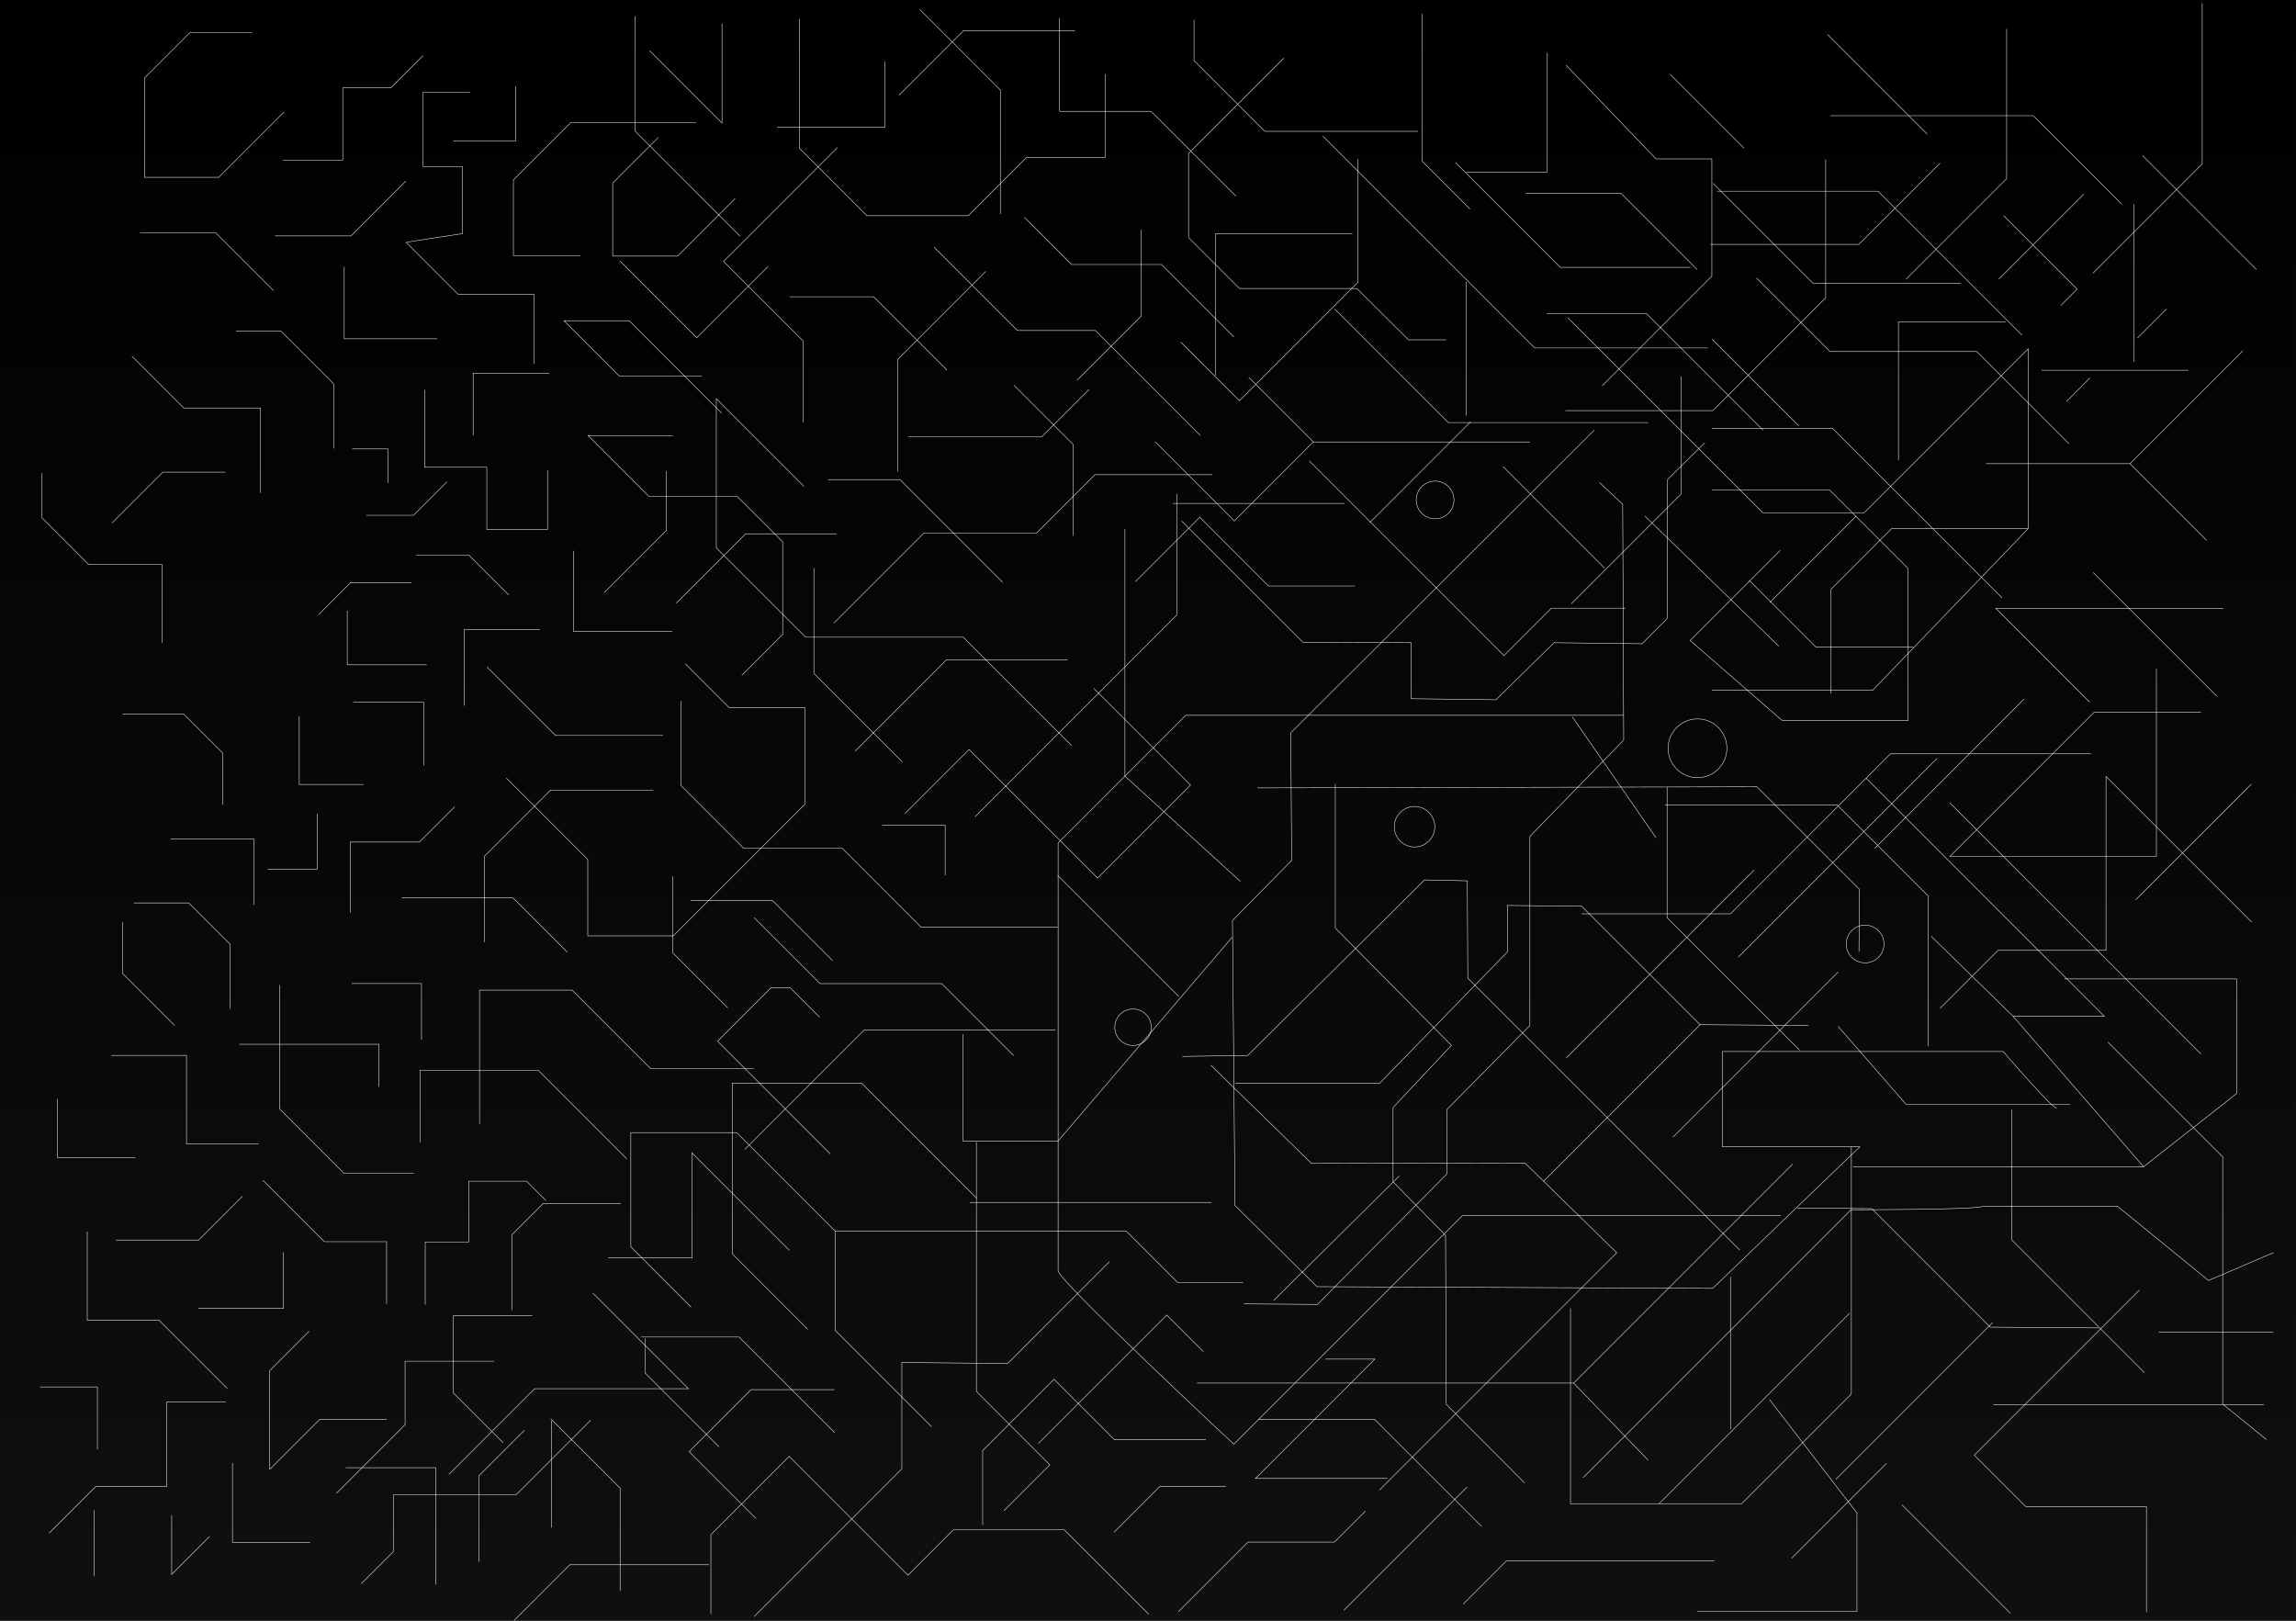 <svg id="Calque_1" data-name="Calque 1" xmlns="http://www.w3.org/2000/svg" xmlns:xlink="http://www.w3.org/1999/xlink" viewBox="0 0 4861.8 3431.87"><rect x="0" y="0" width="4861.8" height="3431.87" fill="#808080" stroke="none"/><defs><style>.cls-1{fill:url(#Dégradé_sans_nom_15);}.cls-2{fill:none;stroke:#fff;stroke-miterlimit:10;}</style><linearGradient id="Dégradé_sans_nom_15" x1="349.66" y1="-476.85" x2="4147.72" y2="-476.85" gradientTransform="translate(361.28 2191.67)" gradientUnits="userSpaceOnUse"><stop offset="0"/><stop offset="1" stop-color="#111110"/></linearGradient></defs><rect class="cls-1" x="710.94" y="-716.08" width="3431.87" height="4861.8" transform="translate(4145.71 -710.94) rotate(90)"/><polyline class="cls-2" points="2827.55 1659.68 2827.55 1965.07 3073.43 2213.56 2949.83 2345 2949.83 2502.59 3061 2615.72 3062.31 2973.42 3228.41 3140.17"/><path class="cls-2" d="M3372.05,909.6,3271.6,1009.77,2729.26,1550.6l1.79,270.37-125.33,127.12,5.37,603.4,173.68,171.89,837.95,3.58s310.85-299.91,312-299.91H3643.14V2225.49h594.65s113,131.34,113,118.55" transform="translate(4.02 1.12)"/><polyline class="cls-2" points="3386.67 1021.59 3436.06 1067.76 3438.2 1567.02 3239.57 1771.02 3239.57 2171.5 3063.49 2349.74 3063.49 2486.09 2789.7 2762.03 2634.01 2760.95"/><polyline class="cls-2" points="3609.88 937.6 3531.2 1015.17 3530.09 1309.95 3476.9 1363.14 3290.72 1360.92 3167.71 1481.72 2988.19 1479.5 2988.19 1360.92 2758.79 1359.82 2502.12 1103.14"/><polyline class="cls-2" points="3936.33 2015.44 3937.51 1883.22 3720.3 1666 2662.53 1668.36"/><polyline class="cls-2" points="3829.53 2171.41 3599.99 2169.77 3349.13 1918.91 3191.73 1917.27 3192.11 2015.42 2921.46 2293.75 2615.78 2293.75"/><path class="cls-2" d="M3226.17,2933" transform="translate(4.02 1.12)"/><polyline class="cls-2" points="4443.94 2811.82 4214.4 2810.18 3963.54 2559.32 3806.14 2557.68"/><polyline class="cls-2" points="3683.81 2646.81 3108.04 2071.05 3107.09 1865.14 3016.53 1863.24 2641.9 2235.01 2503.68 2236.91"/><polyline class="cls-2" points="3490.38 3092.37 3332.16 2928.66 2534.49 2928.66"/><polyline class="cls-2" points="2563.83 2255.47 2777.15 2463.54 3229.02 2462.49 3423.42 2652.7 2920.92 3155.2"/><line class="cls-2" x1="2697.04" y1="2753.72" x2="2962.96" y2="2490.06"/><circle class="cls-2" cx="3949.37" cy="1998.88" r="39.95"/><circle class="cls-2" cx="3594.45" cy="1584.5" r="62.25"/><circle class="cls-2" cx="3038.85" cy="1058.62" r="39.95"/><circle class="cls-2" cx="2995.31" cy="1750.58" r="42.89"/><circle class="cls-2" cx="2399.2" cy="2175.15" r="38.6"/><polyline class="cls-2" points="2626.49 1866.38 2382.05 1643.37 2382.05 1120.17"/><polyline class="cls-2" points="3239.75 935.76 2780.88 935.76 2613.63 1103.02 2445.74 935.13"/><polyline class="cls-2" points="4427.68 1596.2 4003.11 1596.2 3664.32 1934.99 3349.13 1934.99"/><polyline class="cls-2" points="3489.97 894.75 3066.61 894.75 2826.37 654.5"/><polyline class="cls-2" points="3769.78 1165.3 3578.87 1356.21 3773.62 1525.55 4040.33 1525.55 4040.33 1203.8 3874.04 1037.51 3624.74 1037.51"/><polyline class="cls-2" points="3892.16 2173.28 4036.1 2338.39 4383.25 2338.39"/><polyline class="cls-2" points="4108.07 2135.18 4230.84 2012.41 4459.45 2012.41 4459.45 1644.09 4768.04 1952.68"/><line class="cls-2" x1="3104.98" y1="879.98" x2="3104.98" y2="596.4"/><line class="cls-2" x1="2053.36" y1="2546.03" x2="2565.39" y2="2546.03"/><polyline class="cls-2" points="3325.55 2770.53 3325.55 3081.68 3325.55 3129.04 3325.55 3184.09 3687.9 3184.09 3920.28 2951.71 3920.28 2784.08 3920.28 2428.17"/><line class="cls-2" x1="3664.27" y1="3026.54" x2="3664.27" y2="2703.58"/><polyline class="cls-2" points="4566.22 1415.64 4566.22 1813.44 4129.03 1813.44 4434.67 1507.8 4660.5 1507.8"/><polyline class="cls-2" points="4239.31 1265.97 3880.89 907.55 3624.88 907.55"/><polyline class="cls-2" points="3392.5 816.97 3624.88 584.59 3624.88 336.45 3506.72 336.45 3316.08 138.02"/><line class="cls-2" x1="3766.67" y1="1368.38" x2="3483.09" y2="1092.67"/><line class="cls-2" x1="3506.72" y1="1774.06" x2="3329.48" y2="1518.04"/><polyline class="cls-2" points="4089.64 1982.8 4262.94 2152.16 4455.94 2152.16 3951.54 1647.77"/><polyline class="cls-2" points="3746.98 2963.53 3932.1 3203.78 3932.1 3412.53 3593.37 3412.53"/><path class="cls-2" d="M3766.59,2572.48H3093.08l-484.45,484.45s-383.31-357.1-372.12-368.28V1783.77l270.17-270.18h927.21" transform="translate(4.02 1.12)"/><line class="cls-2" x1="3332.16" y1="2928.66" x2="3795.88" y2="2464.95"/><path class="cls-2" d="M3348.15,3127.92l567.48-567.47s272.08.53,280.27-7.66h283.59l193,157.54,137.85-59.08" transform="translate(4.02 1.12)"/><line class="cls-2" x1="3512.81" y1="3184.34" x2="3916.67" y2="2780.48"/><line class="cls-2" x1="3599.99" y1="2169.77" x2="3268.08" y2="2501.68"/><line class="cls-2" x1="4219.12" y1="2800.72" x2="3887.22" y2="3132.63"/><polyline class="cls-2" points="2608.89 1984.85 2240.44 2416.11 2039.47 2416.11 2039.47 2190.01"/><polyline class="cls-2" points="3810.55 2223.5 3530.03 1942.98 3530.03 1666.64"/><polyline class="cls-2" points="4540.76 2906.45 4260.23 2625.92 4260.23 2349.58"/><polyline class="cls-2" points="3525.84 1704.32 3890.1 1704.32 4082.7 1896.92 4082.7 2215.13"/><polyline class="cls-2" points="3923.6 2470.53 4539.08 2470.53 4262.94 2152.16"/><line class="cls-2" x1="3969.66" y1="1796.43" x2="4285.77" y2="1480.32"/><polyline class="cls-2" points="4539.08 2470.53 4735.87 2315.62 4735.87 2072.77 4371.6 2072.77"/><line class="cls-2" x1="4660.5" y1="2231.88" x2="4128.76" y2="1700.13"/><line class="cls-2" x1="3680.76" y1="2026.72" x2="4101.54" y2="1605.93"/><line class="cls-2" x1="3316.49" y1="2240.25" x2="3714.25" y2="1842.49"/><line class="cls-2" x1="3542.59" y1="2407.73" x2="3892.2" y2="2058.12"/><polyline class="cls-2" points="4530.24 2731.61 4180.63 3081.22 4289.95 3190.54 4545.09 3190.54 4545.09 3413.59"/><polyline class="cls-2" points="4463.72 2206.76 4706.56 2449.6 4706.56 2972.97 4799.02 3048.2"/><line class="cls-2" x1="4522.33" y1="1905.3" x2="4767.27" y2="1660.36"/><line class="cls-2" x1="4694" y1="1474.04" x2="4432.31" y2="1212.35"/><path class="cls-2" d="M3621,1460.36h340.44S4304.12,1104.6,4290.71,1118V737.37l-347.37,347.37H3728.91L3315.76,671.59" transform="translate(4.02 1.12)"/><polyline class="cls-2" points="2772.19 975.79 3184.6 1388.21 3285.09 1287.72 3442.1 1287.72"/><polyline class="cls-2" points="2198.57 3056.71 2470.72 2784.56 2548.18 2862.02"/><polyline class="cls-2" points="2316.02 1457.5 2520.97 1662.45 2324.18 1859.24 2052.03 1587.09 1915.96 1723.15"/><polyline class="cls-2" points="2064.59 1729.44 2491.66 1302.37 2491.66 1045.35"/><line class="cls-2" x1="3793.8" y1="3299.55" x2="3994.78" y2="3098.58"/><polyline class="cls-2" points="2349.3 2671.51 2133.68 2887.14 1909.67 2885.04 1909.67 3110.33 1596.66 3423.34"/><path class="cls-2" d="M4049.5,2587.12" transform="translate(4.02 1.12)"/><line class="cls-2" x1="4571.3" y1="2820.76" x2="4813.67" y2="2820.76"/><line class="cls-2" x1="4794.02" y1="2974.7" x2="4220.84" y2="2974.7"/><line class="cls-2" x1="4257.07" y1="3416.2" x2="4027.3" y2="3186.43"/><polyline class="cls-2" points="3630.12 3304.6 3190.27 3304.6 3098.36 3396.51"/><polyline class="cls-2" points="3137.75 3232.39 2911.26 3005.89 2665.07 3005.89"/><polyline class="cls-2" points="2937.52 3130.63 2658.51 3130.63 2911.26 2877.88 2806.22 2877.88"/><polyline class="cls-2" points="2553.47 3048.57 2359.8 3048.57 2231.79 2920.55 2080.79 3071.54 2080.79 3229.1"/><line class="cls-2" x1="2845.61" y1="3409.64" x2="3106.56" y2="3148.68"/><polyline class="cls-2" points="2359.1 3244.3 2456.3 3147.11 2595.61 3147.11"/><polyline class="cls-2" points="2495.17 3412.78 2642.59 3265.36 2825.64 3265.36 2891.25 3199.76"/><polyline class="cls-2" points="2125.82 3198.95 2223.02 3101.75 2067.51 2946.23 2067.51 2418.13"/><polyline class="cls-2" points="2432.55 3418.25 2253.76 3239.46 2018.68 3239.46 1922.67 3335.47 1671.04 3083.84 1505.29 3249.59 1505.29 3417.7"/><polyline class="cls-2" points="1972.33 3020.93 1768.71 2817.31 1768.71 2607.07 2384.98 2607.07 2493.34 2715.43 2632.67 2715.43"/><polyline class="cls-2" points="1768.71 2607.07 1559.86 2398.21 1335.76 2398.21 1335.76 2640.02 1463.48 2767.74"/><polyline class="cls-2" points="1710.29 2814.63 1550.86 2655.2 1550.86 2293.33 1824.16 2293.33 2068.36 2537.53"/><polyline class="cls-2" points="4424.89 1486.84 4226.07 1288.03 4707.87 1288.03"/><polyline class="cls-2" points="4019.94 974.55 4019.94 681.81 4246.81 681.81"/><polyline class="cls-2" points="4205.34 981.87 4510.27 981.87 4749.13 743.01"/><line class="cls-2" x1="4510.27" y1="981.87" x2="4672.38" y2="1143.98"/><polyline class="cls-2" points="4380.93 939.47 4185.9 744.45 3875.16 744.45 3719.3 588.58"/><polyline class="cls-2" points="4281.51 709.68 3976.65 404.83 3635.93 404.83"/><polyline class="cls-2" points="3314.47 869.4 3627.12 869.4 3865.93 630.59 3865.93 337.55"/><polyline class="cls-2" points="3593.66 570.59 3432.15 409.08 3231.4 409.08"/><polyline class="cls-2" points="3622.07 517.4 3936.24 517.4 4108.28 345.36"/><polyline class="cls-2" points="3703.88 1228.92 3845.51 1370.55 4051.38 1370.55"/><polyline class="cls-2" points="3733.08 910.62 3486.33 663.86 3274.61 663.86"/><polyline class="cls-2" points="3327.18 1278.56 3559.33 1046.4 3559.33 796.73"/><line class="cls-2" x1="3747.68" y1="1275.64" x2="3930.19" y2="1093.13"/><line class="cls-2" x1="3625.03" y1="717.88" x2="3809.01" y2="901.86"/><line class="cls-2" x1="3397.26" y1="1202.63" x2="3182.63" y2="988"/><line class="cls-2" x1="2900.83" y1="1106.27" x2="3114" y2="893.09"/><polyline class="cls-2" points="3616.27 736.87 3249.79 736.87 3014.72 501.79 2801.19 288.27"/><polyline class="cls-2" points="3081.88 344.1 3303.82 566.03 3579.21 566.03"/><line class="cls-2" x1="4323.15" y1="783.96" x2="4634.11" y2="783.96"/><polyline class="cls-2" points="4035.89 591.46 4249.12 378.23 4249.12 61.35"/><polyline class="cls-2" points="3875.97 244.97 4305.38 244.97 4491.96 431.54"/><line class="cls-2" x1="4232.51" y1="591.03" x2="4412.52" y2="411.02"/><polyline class="cls-2" points="4242.82 456.75 4398.32 612.25 4363.87 646.71"/><line class="cls-2" x1="4518.43" y1="765.89" x2="4518.43" y2="432.55"/><line class="cls-2" x1="4375.51" y1="850.4" x2="4425.74" y2="800.17"/><line class="cls-2" x1="4526.2" y1="715.69" x2="4587.85" y2="654.04"/><line class="cls-2" x1="4080.97" y1="284.15" x2="3869.77" y2="72.95"/><polyline class="cls-2" points="3627.42 388.3 3838.62 599.5 4152.29 599.5"/><line class="cls-2" x1="3692.82" y1="313.83" x2="3536.41" y2="157.43"/><polyline class="cls-2" points="4294.73 1119.13 4005.75 1119.13 3877.33 1247.55 3877.33 1468.35"/><polyline class="cls-2" points="3105.01 364.36 3276.46 364.36 3276.46 111.7"/><polyline class="cls-2" points="3011.21 29.32 3011.21 341.39 3112.68 442.86"/><polyline class="cls-2" points="2875.75 336.56 2875.75 597.29 2624.51 848.53 2500.38 724.4"/><polyline class="cls-2" points="4431.91 578.35 4663.27 347 4663.27 6.78"/><line class="cls-2" x1="4777.97" y1="570.57" x2="4536.9" y2="329.5"/><polyline class="cls-2" points="3002.73 278.14 2678.34 278.14 2528.34 128.14 2528.34 41.55"/><line class="cls-2" x1="2846.63" y1="1065.94" x2="2483.22" y2="1065.94"/><polyline class="cls-2" points="2863.71 495.21 2573.46 495.21 2573.46 795.21"/><polyline class="cls-2" points="2234.6 2180.67 1830.3 2180.67 1576.86 2434.11"/><polyline class="cls-2" points="1757.89 2443.16 1519.53 2204.8 1633.09 2091.25 1672.87 2091.25 1735.48 2153.86"/><polyline class="cls-2" points="1600.99 3215.55 1459.19 3073.74 1590.43 2942.5 1766.94 2942.5"/><polyline class="cls-2" points="1767.34 3033.63 1564.9 2831.18 1357.7 2831.18"/><polyline class="cls-2" points="1522.43 3063.64 1366.05 2907.25 1366.05 2834.28"/><line class="cls-2" x1="2495.84" y1="2109.74" x2="2239.71" y2="1853.62"/><polyline class="cls-2" points="2718.47 123.18 2516.73 324.92 2516.73 502.92 2624.72 610.91 2873.19 610.91 2982.43 719.5 3062.62 719.5"/><line class="cls-2" x1="2780.88" y1="935.76" x2="2644.41" y2="799.29"/><polyline class="cls-2" points="2146.47 2235.17 1994.07 2082.77 1736.44 2082.77 1596.74 1943.07"/><polyline class="cls-2" points="1762.65 2033.79 1635.86 1907 1462.83 1907"/><polyline class="cls-2" points="2541.72 922.18 2319.38 699.84 2154.35 699.84 1977.78 523.28"/><polyline class="cls-2" points="2404.19 1231.62 2540.57 1095.23 2686.12 1240.79 2869.49 1240.79"/><polyline class="cls-2" points="2617.36 415.62 2437.43 235.68 2243.74 235.68 2243.74 38.08"/><polyline class="cls-2" points="2612.77 713.6 2459.2 560.02 2268.95 560.02 2169.07 460.14"/><polyline class="cls-2" points="2280.41 805.28 2416.8 668.9 2416.8 486.67"/><polyline class="cls-2" points="2269.27 1578.79 2039.8 1349.32 1706.03 1349.32 1516.8 1160.09 1516.8 844.28 1702.61 1030.08"/><polyline class="cls-2" points="1810.34 1590.71 2004.04 1397 2260.33 1397"/><polyline class="cls-2" points="2239.47 1963.22 1950.4 1963.22 1783.52 1796.33 1574.91 1796.33 1441.61 1663.03 1441.61 1484.29"/><polyline class="cls-2" points="1765.64 1319.52 1956.36 1128.79 2194.77 1128.79 2318.44 1005.12 2567.28 1005.12"/><polyline class="cls-2" points="2123.25 1233.1 1905.7 1015.55 1753.72 1015.55"/><polyline class="cls-2" points="2340.79 157.29 2340.79 333.11 2173.91 333.11 2050.23 456.79 1835.72 456.79 1692.66 313.73 1692.66 40.32"/><polyline class="cls-2" points="2272.25 1134.75 2272.25 941.05 2147.09 815.88"/><polyline class="cls-2" points="1500.9 3313.45 1206.54 3313.45 1088.79 3431.19"/><polyline class="cls-2" points="1255.6 2738.45 1457.73 2940.58 1131.96 2940.58 950.55 3121.99"/><polyline class="cls-2" points="1287.55 2663.5 1465.33 2663.5 1465.33 2441.28 1671.72 2647.67"/><polyline class="cls-2" points="2118.23 453.18 2118.23 190.44 1947.31 19.52"/><polyline class="cls-2" points="2087.15 574.65 1900.7 761.11 1900.7 998.42"/><polyline class="cls-2" points="1923.3 924.97 2205.81 924.97 2306.1 824.68"/><polyline class="cls-2" points="2005.22 783.71 1849.84 628.33 1671.86 628.33"/><polyline class="cls-2" points="1903.52 201.74 2040.54 64.72 2276.43 64.72"/><polyline class="cls-2" points="1313.07 3368.68 1313.07 3151.15 1166.17 3004.25"/><polyline class="cls-2" points="1250.92 3007.07 1092.72 3165.28 832.81 3165.28 832.81 3285.65 765.04 3353.42"/><polyline class="cls-2" points="1910.91 1613.52 1723.39 1426 1723.39 1202.76"/><polyline class="cls-2" points="1450.9 1405.32 1543.78 1498.19 1704.1 1498.19 1704.1 1703.27 1425.68 1981.68 1244.62 1981.68 1244.62 1819.95 1072.23 1647.56"/><polyline class="cls-2" points="1773.22 312.38 1532.08 553.53 1700.56 722.01 1700.56 894.6"/><polyline class="cls-2" points="1567.13 500.07 1345.24 278.18 1345.24 33.93"/><polyline class="cls-2" points="1528.82 49.89 1528.82 260.62 1375.57 107.36"/><line class="cls-2" x1="1167.41" y1="3008.49" x2="1167.41" y2="3234.65"/><polyline class="cls-2" points="1065.25 3054.81 959.84 2949.4 959.84 2785.96 1127.14 2785.96"/><polyline class="cls-2" points="1314.75 2548.06 1150.35 2548.06 1084.59 2613.82 1084.59 2774.36"/><polyline class="cls-2" points="1541.05 2134.16 1425 2018.11 1425 1855.64"/><polyline class="cls-2" points="2001.37 1853.71 2001.37 1747.33 1867.91 1747.33"/><polyline class="cls-2" points="1873.72 130.39 1873.72 269.65 1645.49 269.65"/><polyline class="cls-2" points="1394.05 290.92 1297.35 387.63 1297.35 542.36 1434.67 542.36 1556.52 420.51"/><polyline class="cls-2" points="1046.43 2882.26 857.75 2882.26 857.75 3016.72 712.45 3162.03"/><polyline class="cls-2" points="922.82 3355.05 922.82 3107.81 731.97 3107.81"/><polyline class="cls-2" points="1013.9 3307.34 1013.9 3125.16 1110.41 3028.65"/><polyline class="cls-2" points="1626.33 564.31 1475.41 715.22 1312.88 552.7"/><polyline class="cls-2" points="1474.12 259.89 1208.4 259.89 1087.15 381.14 1087.15 541.09 1229.04 541.09"/><polyline class="cls-2" points="1570.86 1429.82 1657.29 1343.4 1657.29 1147.34 1560.54 1050.6 1373.51 1050.6 1245.17 922.25 1425.11 922.25"/><polyline class="cls-2" points="1487.02 796.49 1311.6 796.49 1194.21 679.11 1332.23 679.11 1527.65 874.52"/><polyline class="cls-2" points="1326.94 2453.62 1139.65 2266.32 889.33 2266.32 889.33 2418.61"/><polyline class="cls-2" points="1015.37 2380.1 1015.37 2096.53 1211.41 2096.53 1377.71 2262.82 1596.51 2262.82"/><polyline class="cls-2" points="1403.96 1557.39 1176.41 1557.39 1031.12 1412.1"/><polyline class="cls-2" points="1382.96 1672.92 1165.9 1672.92 1025.87 1812.95 1025.87 1995"/><polyline class="cls-2" points="850.82 1900.47 1085.38 1900.47 1200.91 2016"/><polyline class="cls-2" points="1431.97 1277.32 1579.01 1130.28 1771.56 1130.28"/><polyline class="cls-2" points="1410.97 997.25 1410.97 1123.28 1279.68 1254.56"/><polyline class="cls-2" points="900.45 2762.66 900.45 2629.84 992.4 2629.84 992.4 2501.11 1115 2501.11 1156.15 2542.26"/><polyline class="cls-2" points="876.48 2484.51 728.58 2484.51 591.94 2347.87 591.94 2085.83"/><polyline class="cls-2" points="744.66 2082.62 892.56 2082.62 892.56 2201.58"/><polyline class="cls-2" points="802.53 2301.25 802.53 2211.22 506.74 2211.22"/><polyline class="cls-2" points="1423.06 1336.7 1214.07 1336.7 1214.07 1166.29"/><polyline class="cls-2" points="1091.9 182.45 1091.9 298.2 960.08 298.2"/><polyline class="cls-2" points="1162.63 790.12 1001.87 790.12 1001.87 921.94"/><polyline class="cls-2" points="1159.42 995.89 1159.42 1121.28 1030.81 1121.28 1030.81 989.46 898.99 989.46 898.99 825.49"/><polyline class="cls-2" points="1143.34 1333.48 982.58 1333.48 982.58 1494.24"/><path class="cls-2" d="M991.42,194.19H891.75V351.73h83.6V493.59s-127.47,18.9-119,18.9L965.7,621.81h160.76v147.9" transform="translate(4.02 1.12)"/><polyline class="cls-2" points="818.61 3005.37 677.14 3005.37 571.04 3111.47 571.04 2902.49 654.63 2818.89"/><polyline class="cls-2" points="818.61 2761.02 818.61 2629.2 686.79 2629.2 556.57 2498.98"/><polyline class="cls-2" points="599.98 2651.7 599.98 2770.66 419.93 2770.66"/><polyline class="cls-2" points="656.73 3265.76 492.25 3265.76 492.25 3097.71"/><polyline class="cls-2" points="477.95 2968.98 352.8 2968.98 352.8 3147.76 202.63 3147.76 104.3 3246.09"/><line class="cls-2" x1="199.05" y1="3197.82" x2="199.05" y2="3337.27"/><polyline class="cls-2" points="363.53 3208.55 363.53 3333.7 443.98 3253.25"/><polyline class="cls-2" points="481.52 2940.38 336.71 2795.57 184.75 2795.57 184.75 2607.85"/><polyline class="cls-2" points="206.2 3069.1 206.2 2936.8 84.63 2936.8"/><polyline class="cls-2" points="245.53 2625.72 420.74 2625.72 513.7 2532.76"/><polyline class="cls-2" points="547.62 2422.46 394.93 2422.46 394.93 2234.78 235.87 2234.78"/><polyline class="cls-2" points="286.77 2451.09 121.35 2451.09 121.35 2327.03"/><polyline class="cls-2" points="741.67 1932.57 741.67 1783.06 888 1783.06 962.75 1708.31"/><polyline class="cls-2" points="903.9 1407.69 735.3 1407.69 735.3 1293.17"/><polyline class="cls-2" points="926.17 717.39 728.94 717.39 728.94 564.7"/><polyline class="cls-2" points="598.52 338.84 725.76 338.84 725.76 186.15 827.56 186.15 895.95 117.75"/><polyline class="cls-2" points="859.37 383.38 743.26 499.49 582.61 499.49"/><polyline class="cls-2" points="487.18 2136.16 487.18 1999.38 399.7 1911.9 283.59 1911.9"/><polyline class="cls-2" points="369.48 2171.16 259.73 2061.41 259.73 1951.66"/><polyline class="cls-2" points="566.71 1840.32 671.68 1840.32 671.68 1722.62"/><polyline class="cls-2" points="748.03 1487.22 897.54 1487.22 897.54 1620.83"/><polyline class="cls-2" points="881.63 1175.47 992.97 1175.47 1077.27 1259.77"/><polyline class="cls-2" points="706.67 949.61 706.67 812.83 595.34 701.49 499.9 701.49"/><polyline class="cls-2" points="601.7 237.05 463.32 375.42 305.86 375.42 305.86 165.27 402.1 69.03 533.62 69.03"/><polyline class="cls-2" points="579.43 615.6 456.96 493.13 296.31 493.13"/><polyline class="cls-2" points="769.9 1661.06 633.72 1661.06 633.72 1516.19"/><polyline class="cls-2" points="538.1 1916.04 538.1 1776.96 361.36 1776.96"/><polyline class="cls-2" points="471.46 1704.52 471.46 1594.42 388.88 1511.84 259.95 1511.84"/><polyline class="cls-2" points="674.28 1301.78 742.38 1233.69 871.31 1233.69"/><polyline class="cls-2" points="745.76 950.61 821.24 950.61 821.24 1022.58"/><polyline class="cls-2" points="775.6 1091.04 875.65 1091.04 946.74 1019.95"/><polyline class="cls-2" points="343.09 1361.36 343.09 1195.53 187.85 1195.53 89.06 1096.73 89.06 1001.47"/><polyline class="cls-2" points="551.26 1043.81 551.26 863.87 388.96 863.87 279.58 754.49"/><polyline class="cls-2" points="237.25 1107.32 344.86 999.71 477.17 999.71"/></svg>